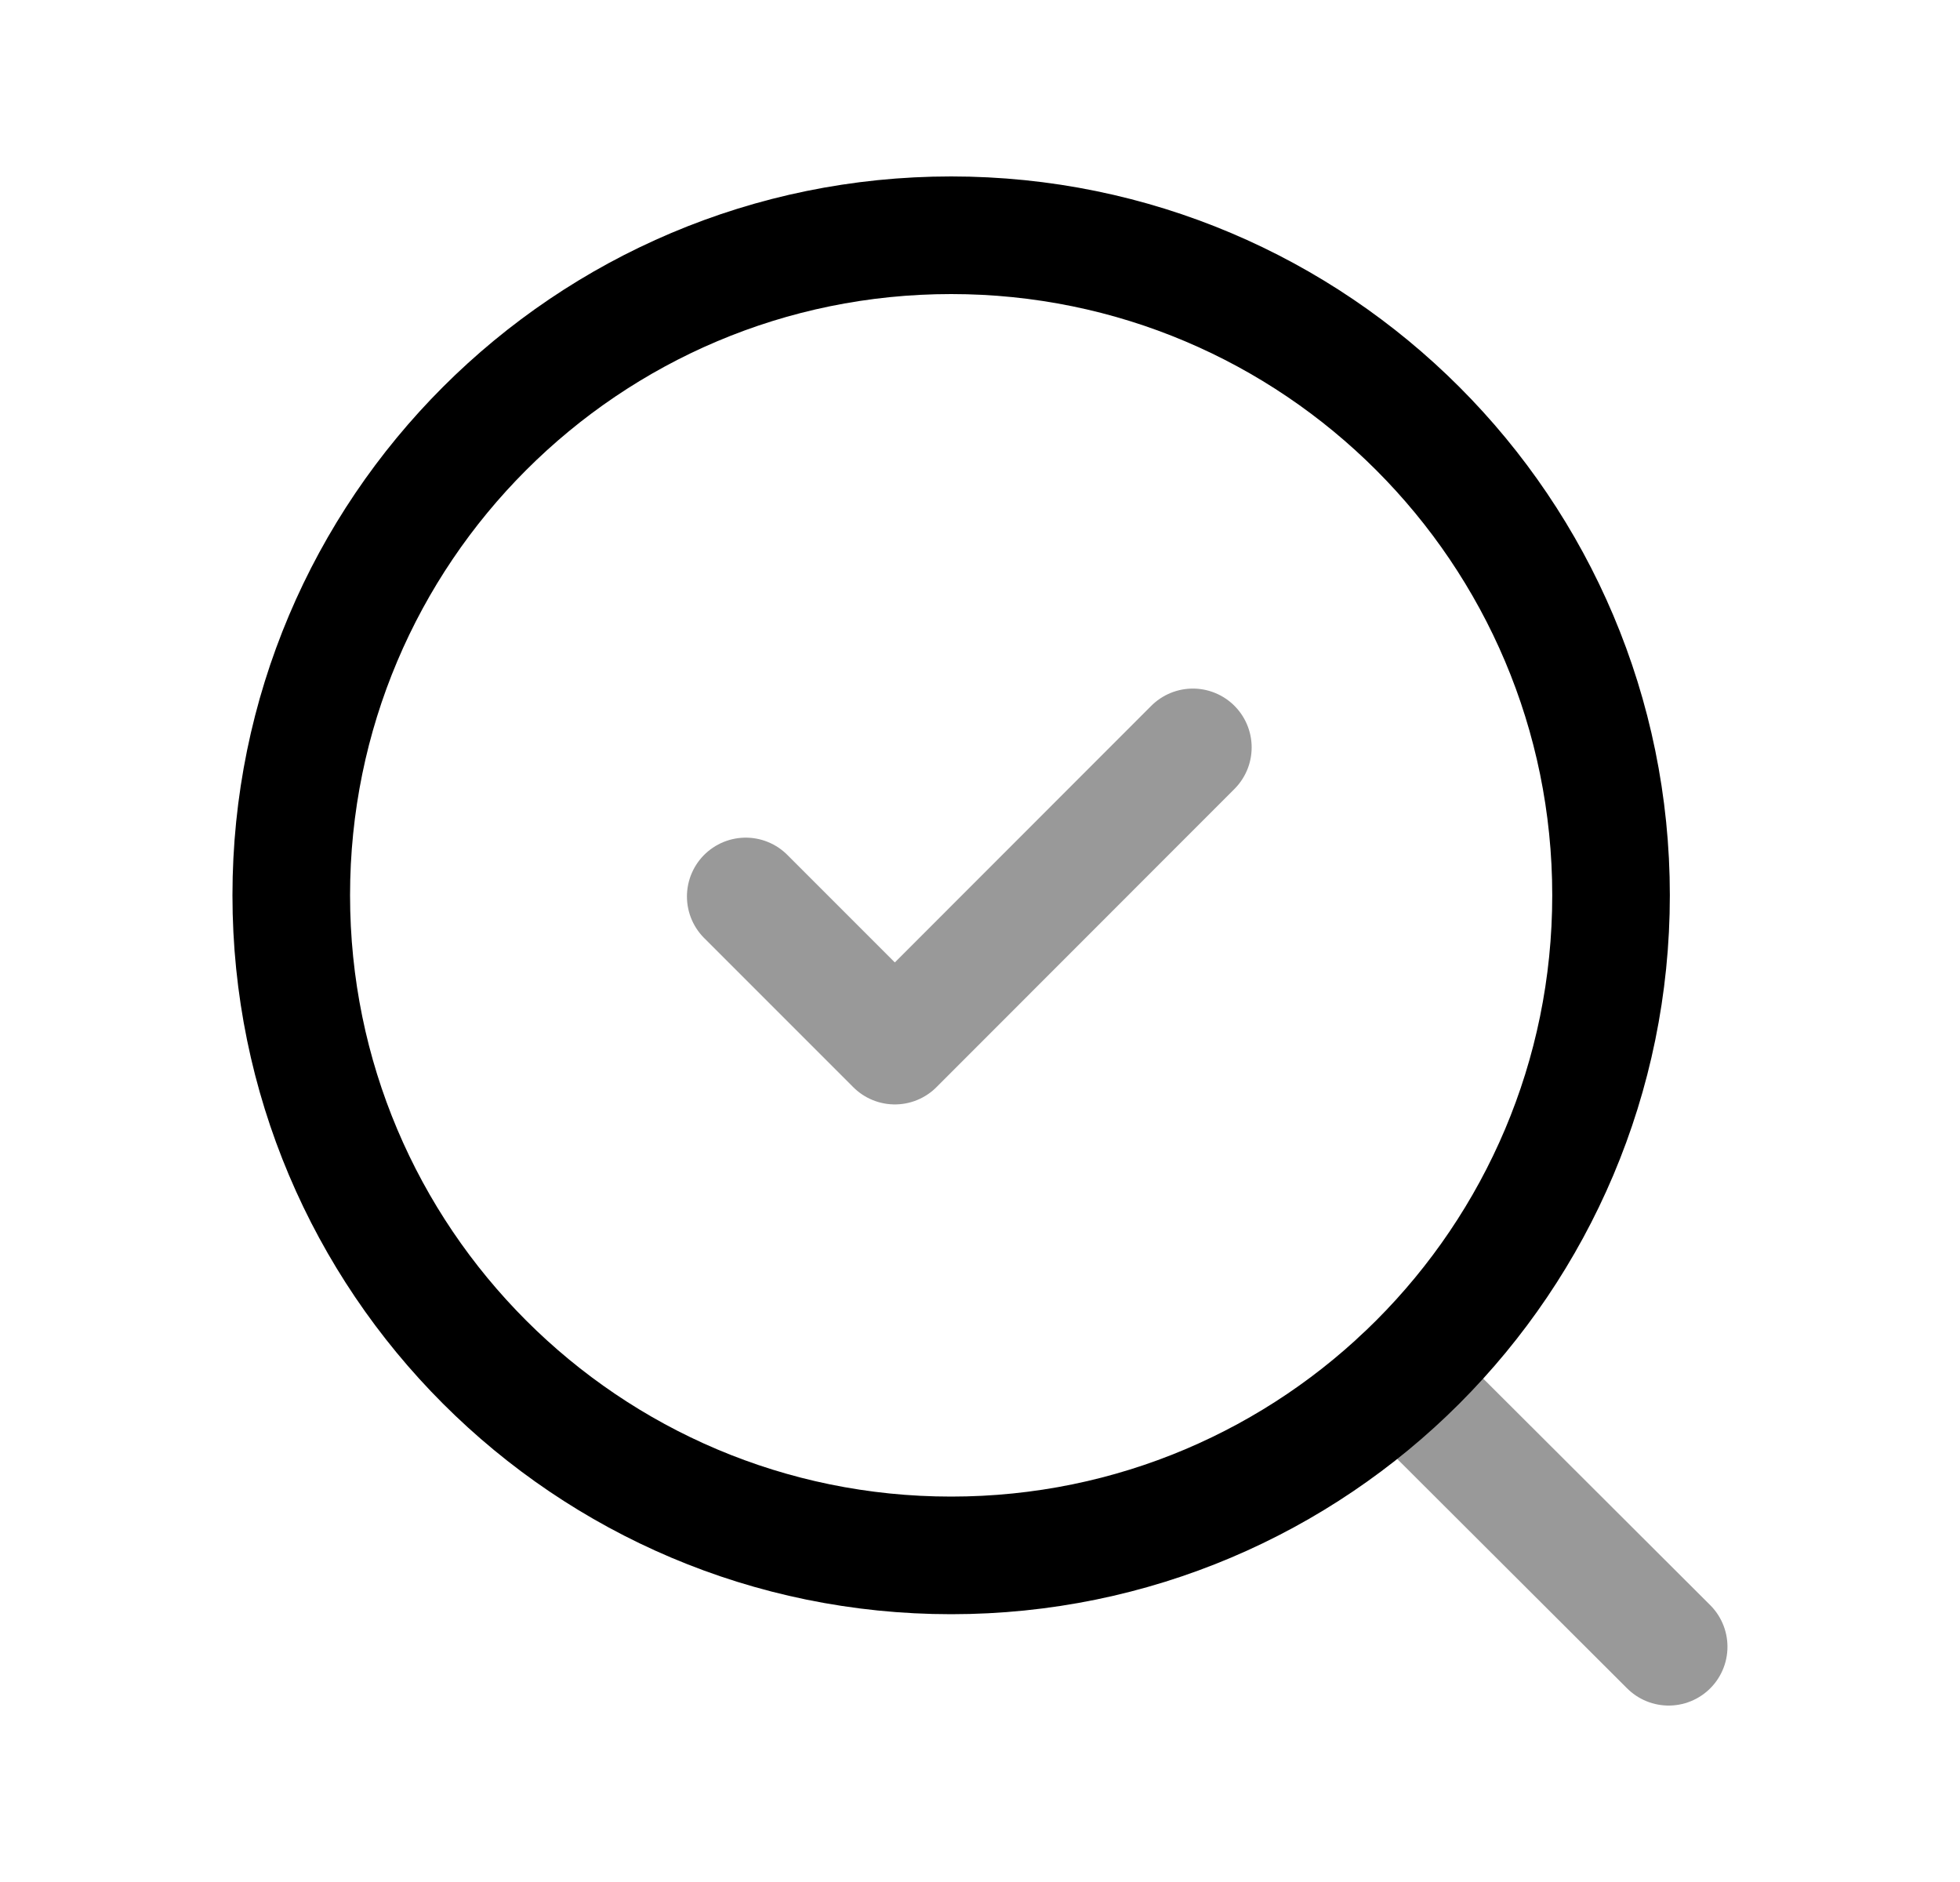 <svg width="25" height="24" viewBox="0 0 25 24" fill="none" xmlns="http://www.w3.org/2000/svg">
<path d="M20.549 11.417C20.549 6.768 16.781 3 12.132 3C7.483 3 3.715 6.768 3.715 11.417C3.715 16.066 7.483 19.835 12.132 19.835C16.781 19.835 20.549 16.066 20.549 11.417Z" stroke="black" stroke-width="1.5" stroke-linecap="round" stroke-linejoin="round"/>
<path opacity="0.4" d="M17.86 17.584L21.284 21" stroke="black" stroke-width="1.5" stroke-linecap="round" stroke-linejoin="round"/>
<path opacity="0.4" d="M9.512 11.432L11.414 13.334L15.215 9.531" stroke="black" stroke-width="1.5" stroke-linecap="round" stroke-linejoin="round"/>
</svg>